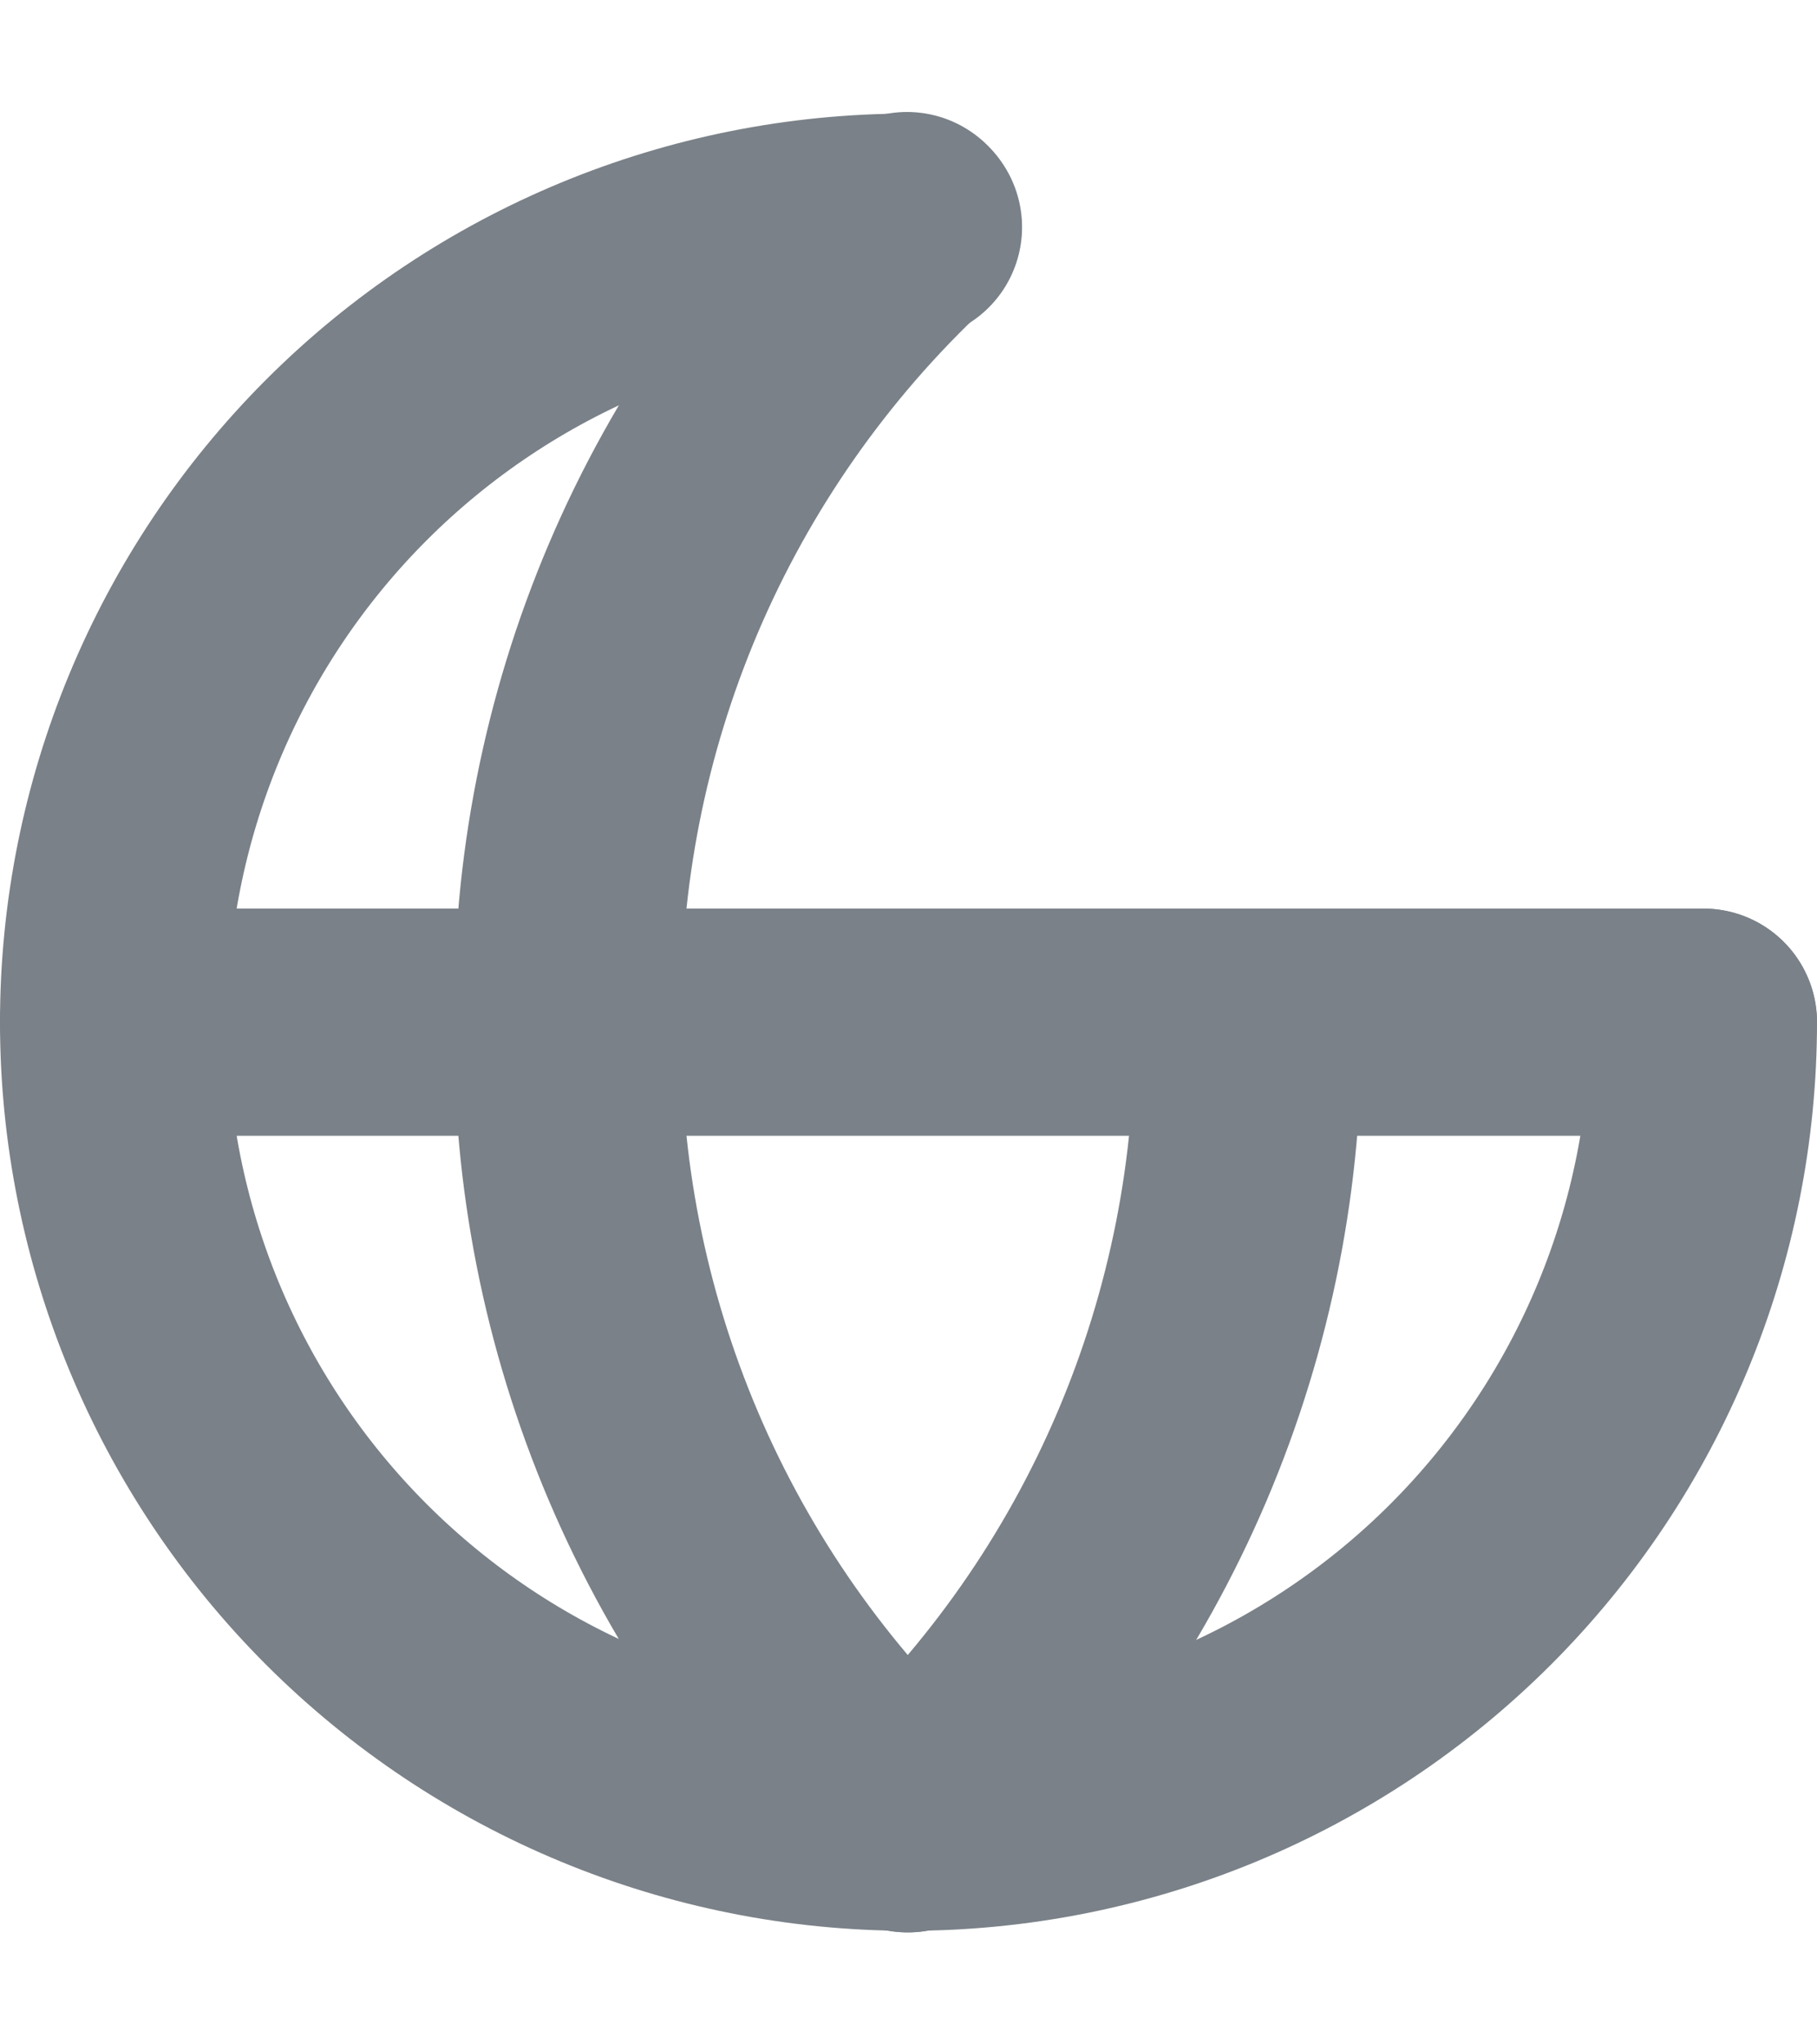<svg width="16" height="18" viewBox="0 0 16 18" fill="none" xmlns="http://www.w3.org/2000/svg">
<path d="M8 16.014C8.958 15.117 9.719 14.03 10.233 12.822C10.747 11.614 11.004 10.312 10.987 9" stroke="#7A8188" stroke-width="2" stroke-linecap="round" stroke-linejoin="round"/>
<path d="M7.987 16.014C7.029 15.117 6.268 14.03 5.754 12.822C5.24 11.614 4.983 10.313 5 9C4.983 7.688 5.24 6.386 5.754 5.178C6.268 3.971 7.029 2.884 7.987 1.986" stroke="#7A8188" stroke-width="2" stroke-linecap="round" stroke-linejoin="round"/>
<path d="M15 9C15 10.857 14.262 12.637 12.95 13.95C11.637 15.262 9.857 16 8 16C6.143 16 4.363 15.262 3.05 13.95C1.738 12.637 1 10.857 1 9C1 7.143 1.738 5.363 3.05 4.05C4.363 2.737 6.143 2 8 2" stroke="#7A8188" stroke-width="2" stroke-linecap="round" stroke-linejoin="round"/>
<path d="M1 9H15" stroke="#7A8188" stroke-width="2" stroke-linecap="round" stroke-linejoin="round"/>
</svg>
